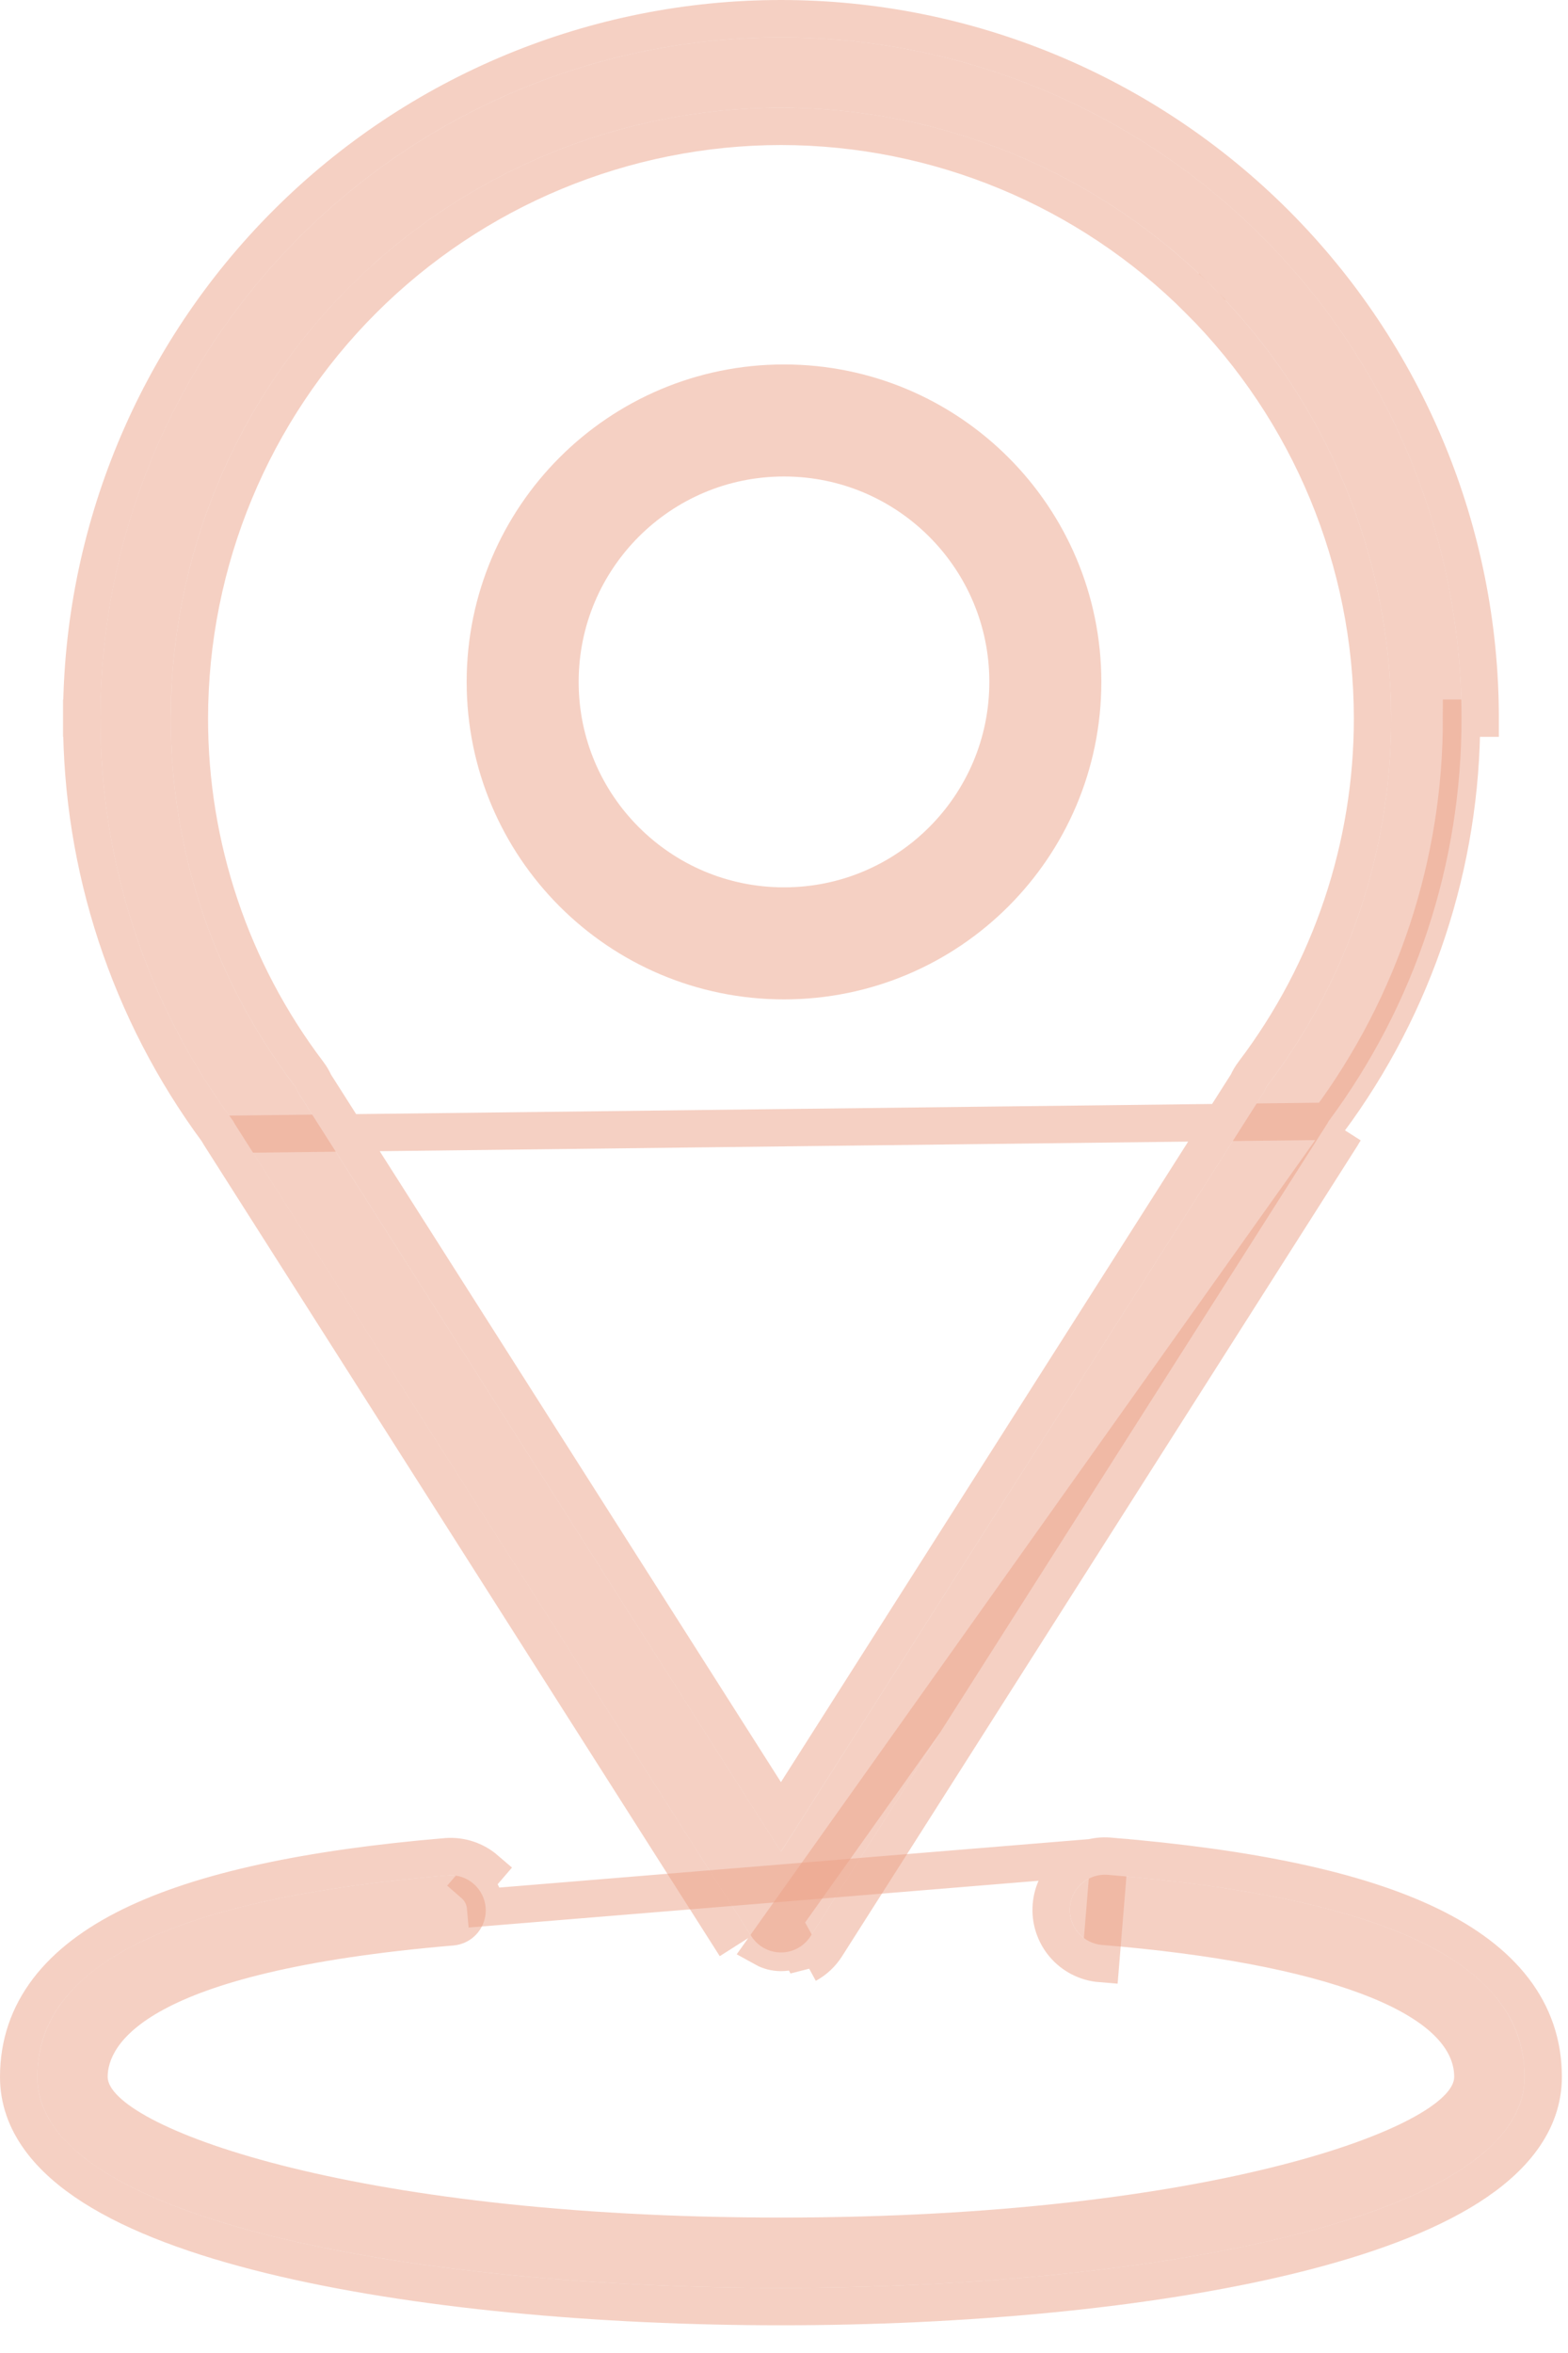 <svg width="42" height="63" viewBox="0 0 42 63" fill="none" xmlns="http://www.w3.org/2000/svg">
<path d="M6.296 30.105L20.123 51.839C20.209 51.973 20.326 52.083 20.465 52.159C20.604 52.236 20.76 52.276 20.919 52.276C21.077 52.276 21.233 52.236 21.372 52.159C21.511 52.083 21.628 51.973 21.713 51.839L35.539 30.105C35.557 30.078 35.572 30.05 35.587 30.021C37.904 26.901 39.153 23.116 39.148 19.229C39.148 14.394 37.227 9.758 33.808 6.339C30.39 2.921 25.753 1 20.919 1C16.084 1 11.447 2.921 8.029 6.339C4.61 9.758 2.689 14.394 2.689 19.229C2.684 23.114 3.932 26.897 6.247 30.016C6.262 30.047 6.278 30.076 6.296 30.105ZM20.919 2.883C25.252 2.888 29.407 4.612 32.471 7.676C35.535 10.741 37.259 14.895 37.264 19.229C37.267 22.767 36.112 26.21 33.974 29.029C33.925 29.093 33.886 29.163 33.856 29.237L20.919 49.579L7.985 29.25C7.955 29.173 7.914 29.1 7.863 29.033C5.725 26.214 4.57 22.771 4.573 19.233C4.577 14.899 6.3 10.743 9.365 7.678C12.429 4.612 16.584 2.888 20.919 2.883Z" fill="#EDA288" fill-opacity="0.5"/>
<path d="M5.875 30.373L5.873 30.371C5.854 30.341 5.837 30.311 5.82 30.279C3.457 27.08 2.184 23.206 2.189 19.229M5.875 30.373L35.587 30.021C37.904 26.901 39.153 23.116 39.148 19.229H39.648C39.648 19.229 39.648 19.229 39.648 19.228C39.647 14.261 37.674 9.498 34.162 5.986C30.649 2.473 25.886 0.5 20.919 0.5C15.951 0.5 11.187 2.473 7.675 5.986C4.163 9.498 2.19 14.262 2.189 19.229M5.875 30.373L19.701 52.107L5.875 30.373ZM2.189 19.229C2.189 19.229 2.189 19.228 2.189 19.228L2.689 19.229H2.189C2.189 19.229 2.189 19.229 2.189 19.229ZM35.962 30.373C35.98 30.345 35.996 30.316 36.013 30.286L20.465 52.159C20.604 52.236 20.76 52.276 20.919 52.276C21.077 52.276 21.233 52.236 21.372 52.159L21.613 52.598C21.613 52.598 21.613 52.597 21.613 52.597C21.826 52.481 22.005 52.312 22.135 52.107L35.961 30.373L35.962 30.373ZM33.575 28.727L33.574 28.728C33.51 28.813 33.455 28.906 33.412 29.004L20.918 48.647L8.43 29.017C8.385 28.916 8.329 28.82 8.263 28.732L8.262 28.731C6.19 25.999 5.07 22.663 5.073 19.233V19.233C5.077 15.032 6.748 11.003 9.718 8.031L9.718 8.031C12.689 5.06 16.717 3.388 20.919 3.383C25.119 3.388 29.147 5.059 32.117 8.03L32.471 7.676L32.117 8.03C35.088 11.001 36.759 15.028 36.764 19.23C36.767 22.659 35.647 25.995 33.575 28.727Z" stroke="#EDA288" stroke-opacity="0.5"/>
<path d="M29.674 50.197C29.425 50.177 29.178 50.256 28.988 50.418C28.797 50.579 28.678 50.81 28.658 51.059C28.638 51.308 28.717 51.555 28.879 51.745C29.04 51.936 29.271 52.055 29.52 52.075C35.426 52.56 38.952 53.881 38.952 55.607C38.952 56.886 32.586 59.374 20.918 59.374C9.25 59.374 2.884 56.886 2.884 55.607C2.884 54.785 3.784 52.795 12.165 52.087C12.411 52.062 12.637 51.941 12.794 51.751C12.952 51.561 13.029 51.316 13.008 51.07C12.987 50.824 12.87 50.596 12.683 50.435C12.496 50.274 12.252 50.193 12.006 50.21C4.6 50.836 1 52.602 1 55.61C1 59.49 11.325 61.258 20.918 61.258C30.511 61.258 40.836 59.49 40.836 55.607C40.836 52.584 37.185 50.814 29.674 50.197Z" fill="#EDA288" fill-opacity="0.5"/>
<path d="M29.715 49.699L29.715 49.699C33.489 50.009 36.354 50.611 38.29 51.55C40.243 52.496 41.336 53.836 41.336 55.607C41.336 56.83 40.518 57.801 39.341 58.55C38.157 59.304 36.506 59.905 34.593 60.374C30.761 61.315 25.738 61.758 20.918 61.758C16.098 61.758 11.075 61.315 7.243 60.375C5.33 59.906 3.679 59.305 2.495 58.551C1.318 57.802 0.5 56.832 0.5 55.61C0.5 53.849 1.577 52.514 3.506 51.568C5.416 50.631 8.242 50.026 11.964 49.712L11.972 49.711L11.972 49.711C12.35 49.686 12.722 49.809 13.009 50.056C13.009 50.056 13.009 50.056 13.009 50.056L12.683 50.435C12.87 50.596 12.987 50.824 13.008 51.07L29.715 49.699ZM29.715 49.699C29.334 49.667 28.956 49.789 28.664 50.036C28.372 50.284 28.191 50.637 28.16 51.018C28.128 51.399 28.25 51.777 28.497 52.069C28.745 52.361 29.098 52.542 29.479 52.573L29.715 49.699Z" stroke="#EDA288" stroke-opacity="0.5"/>
<path d="M21 25.258C24.866 25.258 28 22.124 28 18.258C28 14.392 24.866 11.258 21 11.258C17.134 11.258 14 14.392 14 18.258C14 22.124 17.134 25.258 21 25.258Z" stroke="#EDA288" stroke-opacity="0.5" stroke-width="3"/>
</svg>
